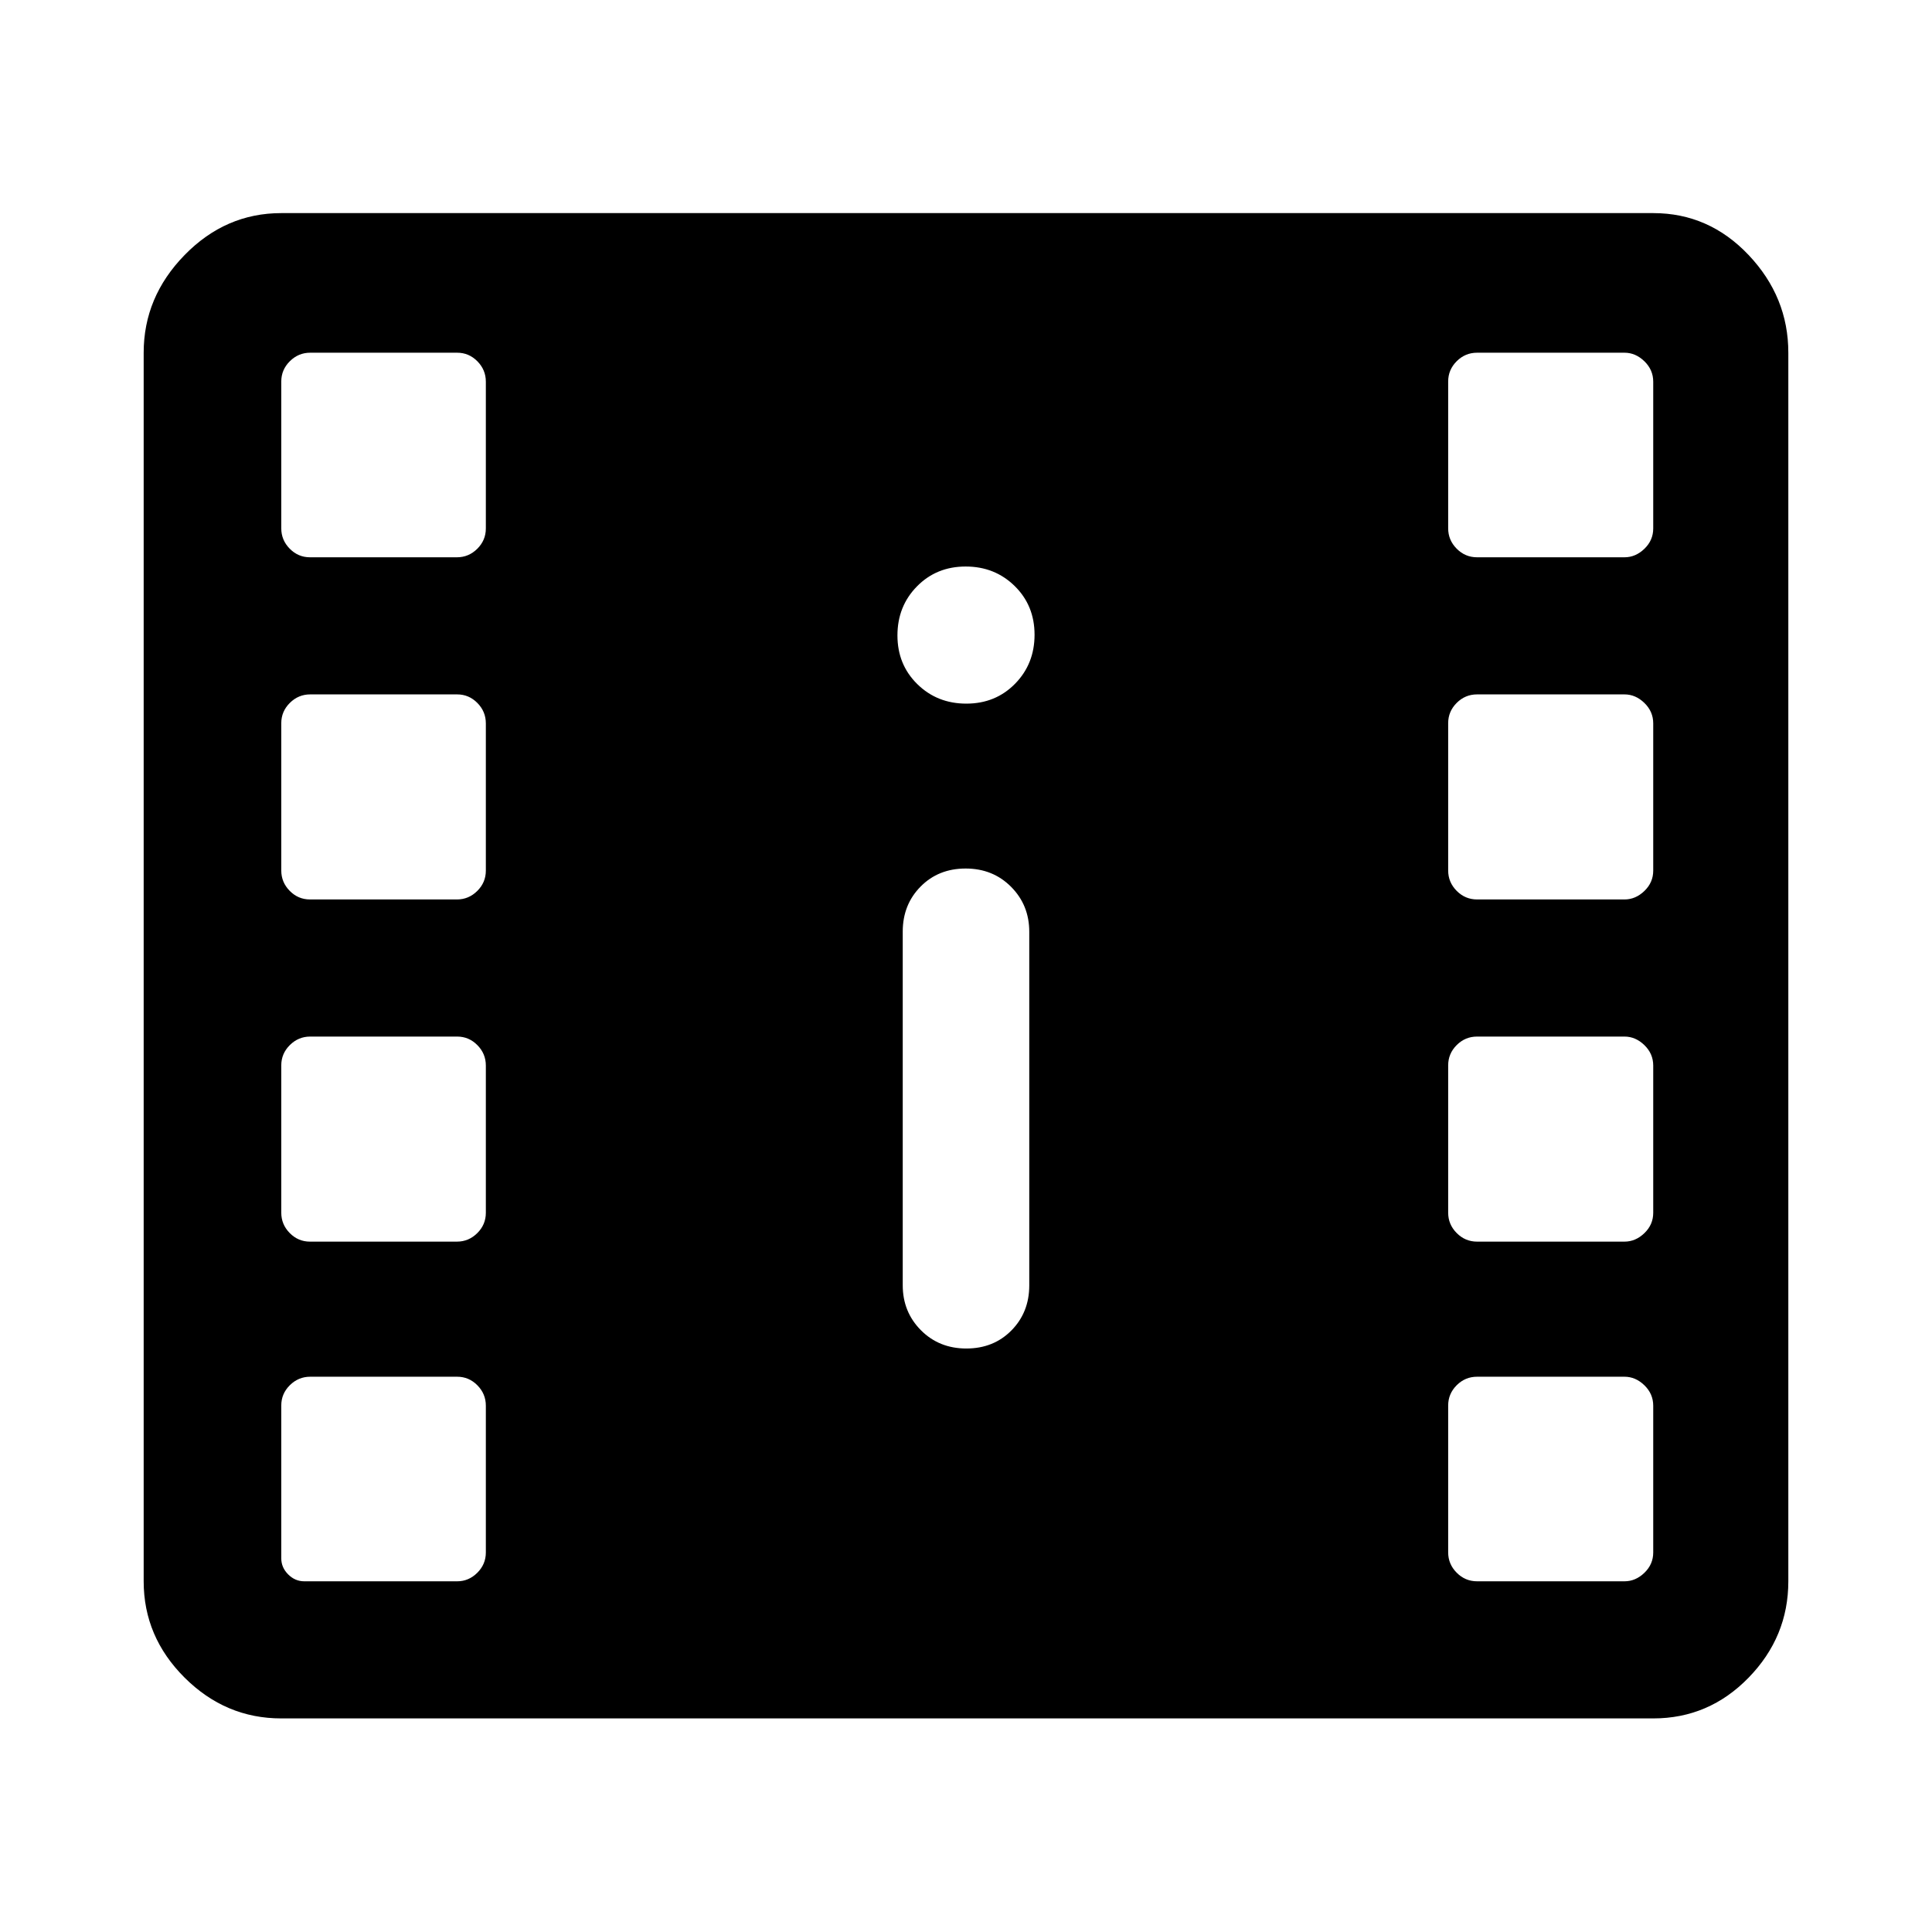 <svg xmlns="http://www.w3.org/2000/svg" width="48" height="48" viewBox="0 -960 960 960"><path d="M139.761-106.13q-27.698 0-48.034-20.266t-20.336-47.865v-610.478q0-27.698 20.336-48.534t48.034-20.836h681.717q27.686 0 47.408 20.836 19.723 20.836 19.723 48.534v610.478q0 27.599-19.723 47.865-19.722 20.266-47.408 20.266H139.761Zm11.413-68.131h76.036q5.681 0 9.942-4.225 4.261-4.226 4.261-10.1v-72.932q0-5.873-4.205-10.134-4.204-4.261-10.049-4.261h-73.031q-5.845 0-10.106 4.213t-4.261 10.07v75.956q0 4.565 3.424 7.989 3.424 3.424 7.989 3.424Zm582.775 0h73.247q5.521 0 9.902-4.225 4.38-4.226 4.38-10.1v-72.932q0-5.873-4.38-10.134-4.381-4.261-9.902-4.261h-73.247q-5.888 0-10.125 4.226t-4.237 10.099v72.932q0 5.874 4.237 10.134 4.237 4.261 10.125 4.261ZM480.175-289.935q13.542 0 22.401-8.983 8.859-8.984 8.859-22.36V-497q0-13.264-9.034-22.349-9.034-9.086-22.576-9.086t-22.401 8.984q-8.859 8.984-8.859 22.359v175.722q0 13.265 9.034 22.35t22.576 9.085Zm-326.16-53.108h73.031q5.845 0 10.106-4.226t4.261-10.099v-73.172q0-5.873-4.205-10.134-4.204-4.261-10.049-4.261h-73.031q-5.845 0-10.106 4.226t-4.261 10.099v73.171q0 5.874 4.204 10.135 4.205 4.261 10.05 4.261Zm579.934 0h73.247q5.521 0 9.902-4.226 4.38-4.226 4.38-10.099v-73.172q0-5.873-4.38-10.134-4.381-4.261-9.902-4.261h-73.247q-5.888 0-10.125 4.226t-4.237 10.099v73.171q0 5.874 4.237 10.135t10.125 4.261ZM154.015-513.065h73.031q5.845 0 10.106-4.226t4.261-10.099v-73.171q0-5.874-4.205-10.135-4.204-4.261-10.049-4.261h-73.031q-5.845 0-10.106 4.226t-4.261 10.099v73.172q0 5.873 4.204 10.134 4.205 4.261 10.05 4.261Zm579.934 0h73.247q5.521 0 9.902-4.226 4.38-4.226 4.38-10.099v-73.171q0-5.874-4.38-10.135-4.381-4.261-9.902-4.261h-73.247q-5.888 0-10.125 4.226t-4.237 10.099v73.172q0 5.873 4.237 10.134t10.125 4.261ZM480.175-610.37q14.499 0 24.195-9.871 9.695-9.871 9.695-24.369 0-14.499-9.871-24.194-9.871-9.696-24.369-9.696-14.499 0-24.195 9.871-9.695 9.871-9.695 24.37 0 14.498 9.871 24.194 9.871 9.695 24.369 9.695Zm-326.16-72.717h73.031q5.845 0 10.106-4.226t4.261-10.099v-72.932q0-5.874-4.205-10.134-4.204-4.261-10.049-4.261h-73.031q-5.845 0-10.106 4.225-4.261 4.226-4.261 10.1v72.932q0 5.873 4.204 10.134 4.205 4.261 10.05 4.261Zm579.934 0h73.247q5.521 0 9.902-4.226 4.38-4.226 4.38-10.099v-72.932q0-5.874-4.38-10.134-4.381-4.261-9.902-4.261h-73.247q-5.888 0-10.125 4.225-4.237 4.226-4.237 10.1v72.932q0 5.873 4.237 10.134t10.125 4.261Z"/></svg>